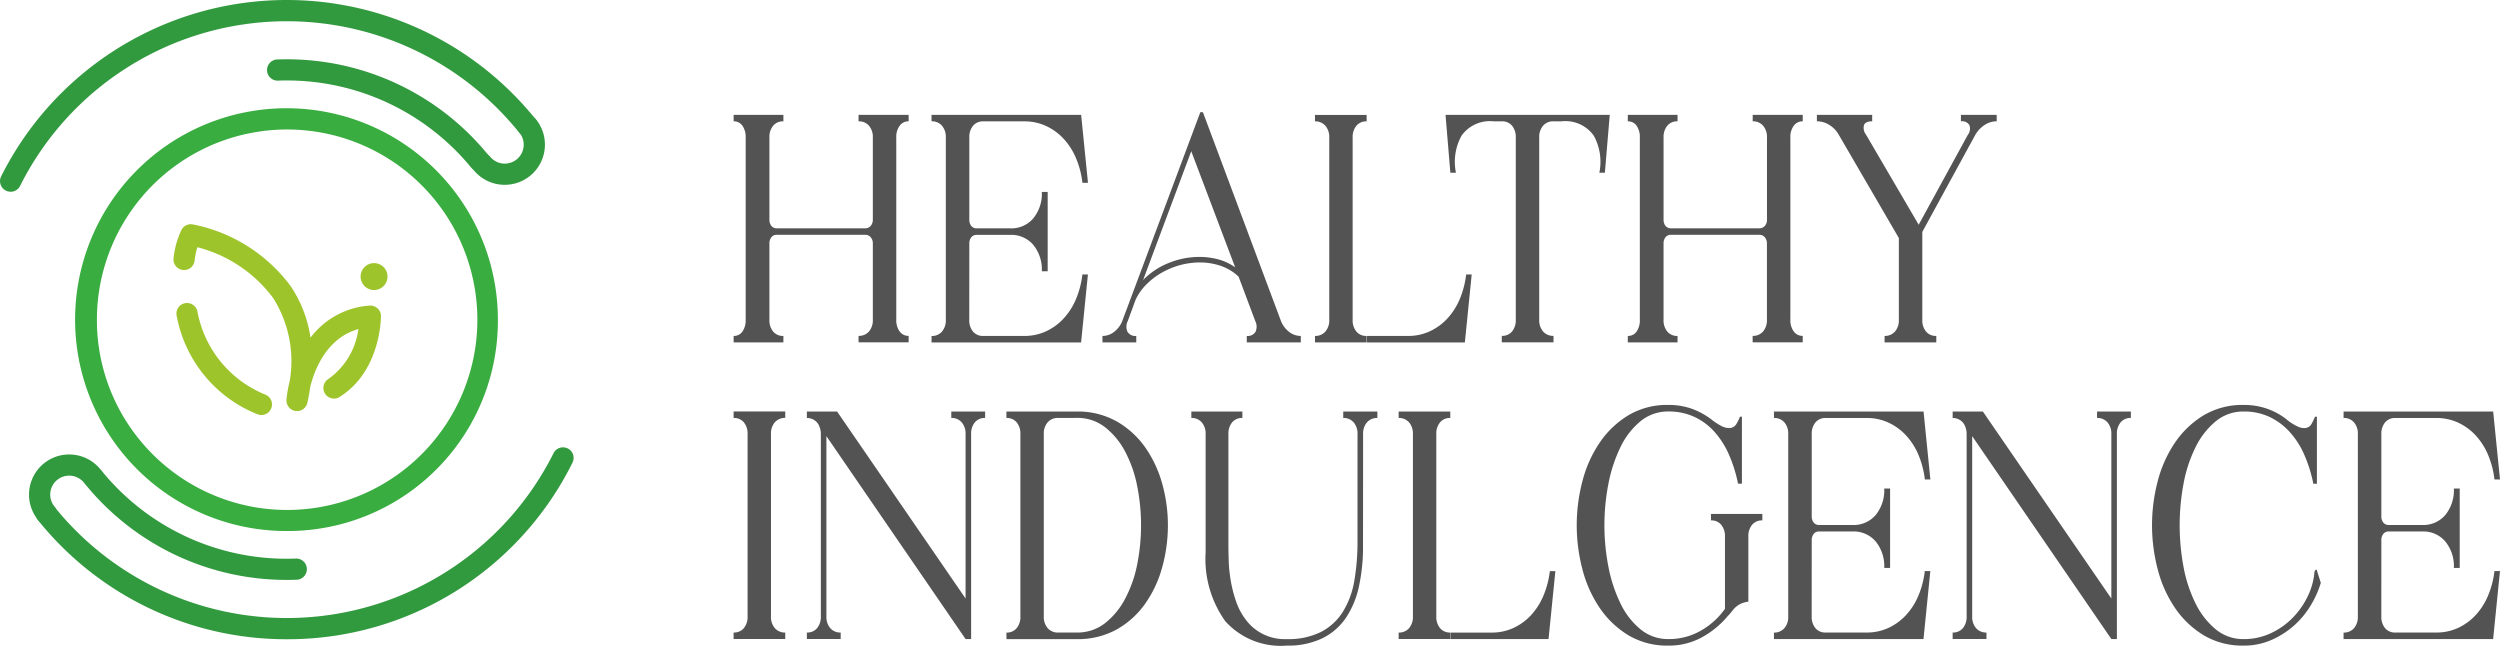 <svg xmlns="http://www.w3.org/2000/svg" width="193.62" height="50" viewBox="0 0 193.62 50"><g transform="translate(35 3574)"><path d="M115.089,34.684a1.513,1.513,0,0,0,.252-.919V19.66a1.514,1.514,0,0,0-.252-.919.8.8,0,0,0-.68-.34v-.5h3.854v.5a.987.987,0,0,0-.793.34,1.37,1.37,0,0,0-.29.919v6.347a.76.76,0,0,0,.151.491.516.516,0,0,0,.428.189h6.826a.553.553,0,0,0,.44-.189.723.723,0,0,0,.164-.491V19.66a1.334,1.334,0,0,0-.3-.919,1.024,1.024,0,0,0-.806-.34v-.5h3.879v.5a.835.835,0,0,0-.693.34,1.461,1.461,0,0,0-.264.919v14.1a1.46,1.46,0,0,0,.264.919.836.836,0,0,0,.693.34v.5h-3.879v-.5a1.026,1.026,0,0,0,.806-.34,1.334,1.334,0,0,0,.3-.919V27.871a.724.724,0,0,0-.164-.492.554.554,0,0,0-.44-.189h-6.826a.517.517,0,0,0-.428.189.761.761,0,0,0-.151.492v5.894a1.369,1.369,0,0,0,.29.919.988.988,0,0,0,.793.34v.5h-3.854v-.5a.8.8,0,0,0,.68-.34" transform="translate(-92.59 -3583.005)" fill="#535353"/><path d="M148.194,33.765a1.37,1.37,0,0,0,.29.919.988.988,0,0,0,.793.339h3.174a3.967,3.967,0,0,0,1.675-.352,4.338,4.338,0,0,0,1.359-.982,5.135,5.135,0,0,0,.97-1.511,6.967,6.967,0,0,0,.5-1.915h.428l-.529,5.264H145.272v-.5a1.026,1.026,0,0,0,.806-.339,1.332,1.332,0,0,0,.3-.919V19.659a1.332,1.332,0,0,0-.3-.919,1.026,1.026,0,0,0-.806-.34v-.5h11.586l.529,5.264h-.428a6.968,6.968,0,0,0-.5-1.914,5.135,5.135,0,0,0-.97-1.511,4.355,4.355,0,0,0-1.359-.982,3.968,3.968,0,0,0-1.675-.353h-3.174a.987.987,0,0,0-.793.34,1.369,1.369,0,0,0-.29.919v6.348a.76.76,0,0,0,.151.491.516.516,0,0,0,.428.189h2.594a2.234,2.234,0,0,0,1.776-.768,3.021,3.021,0,0,0,.667-2.053h.453v6.146h-.453a3.022,3.022,0,0,0-.667-2.053,2.236,2.236,0,0,0-1.776-.768h-2.594a.517.517,0,0,0-.428.189.763.763,0,0,0-.151.491Z" transform="translate(-108.126 -3583.005)" fill="#535353"/><path d="M173.886,33.661a.964.964,0,0,0-.025.831.7.7,0,0,0,.68.327v.5h-2.619v-.5a1.449,1.449,0,0,0,.919-.327,1.967,1.967,0,0,0,.617-.831l6.045-16.17h.2l6.045,16.17a1.971,1.971,0,0,0,.617.831,1.45,1.45,0,0,0,.919.327v.5H183.1v-.5a.7.7,0,0,0,.68-.327.965.965,0,0,0-.025-.831l-1.285-3.426a3.686,3.686,0,0,0-1.385-.843,4.985,4.985,0,0,0-1.612-.265,5.839,5.839,0,0,0-1.511.2,6.061,6.061,0,0,0-1.423.579,5.611,5.611,0,0,0-1.209.919,4.147,4.147,0,0,0-.844,1.2ZM178.8,20.513l-3.728,9.974a5.7,5.7,0,0,1,1.99-1.322,6.3,6.3,0,0,1,2.368-.466,5.619,5.619,0,0,1,1.461.189,4.086,4.086,0,0,1,1.31.617Z" transform="translate(-121.54 -3582.801)" fill="#535353"/><path d="M205.07,35.023a1.025,1.025,0,0,0,.806-.34,1.333,1.333,0,0,0,.3-.919v-14.1a1.335,1.335,0,0,0-.3-.919,1.027,1.027,0,0,0-.806-.34v-.5h4v.5a.987.987,0,0,0-.793.34,1.37,1.37,0,0,0-.29.919v14.1a1.368,1.368,0,0,0,.29.919.985.985,0,0,0,.793.34v.5h-4Zm4.03,0h3.173a3.96,3.96,0,0,0,1.675-.352,4.341,4.341,0,0,0,1.36-.982,5.149,5.149,0,0,0,.97-1.511,6.973,6.973,0,0,0,.5-1.915h.429l-.529,5.265H209.1Z" transform="translate(-138.227 -3583.005)" fill="#535353"/><path d="M225.426,17.9h12.719l-.378,4.483h-.428A4.193,4.193,0,0,0,236.9,19.5a2.7,2.7,0,0,0-2.481-1.1h-.63a1.024,1.024,0,0,0-.806.34,1.332,1.332,0,0,0-.3.919v14.1a1.331,1.331,0,0,0,.3.919,1.026,1.026,0,0,0,.806.34v.5h-4.005v-.5a.99.99,0,0,0,.794-.34,1.371,1.371,0,0,0,.289-.919V19.66a1.372,1.372,0,0,0-.289-.919.988.988,0,0,0-.794-.34h-.629a2.7,2.7,0,0,0-2.481,1.1,4.188,4.188,0,0,0-.441,2.883H225.8Z" transform="translate(-148.473 -3583.005)" fill="#535353"/><path d="M254.532,34.684a1.513,1.513,0,0,0,.252-.919V19.66a1.514,1.514,0,0,0-.252-.919.8.8,0,0,0-.68-.34v-.5h3.853v.5a.986.986,0,0,0-.793.34,1.37,1.37,0,0,0-.29.919v6.347a.759.759,0,0,0,.151.491.516.516,0,0,0,.428.189h6.826a.553.553,0,0,0,.44-.189.723.723,0,0,0,.164-.491V19.66a1.334,1.334,0,0,0-.3-.919,1.024,1.024,0,0,0-.806-.34v-.5H267.4v.5a.835.835,0,0,0-.693.34,1.461,1.461,0,0,0-.264.919v14.1a1.46,1.46,0,0,0,.264.919.836.836,0,0,0,.693.34v.5h-3.879v-.5a1.026,1.026,0,0,0,.806-.34,1.334,1.334,0,0,0,.3-.919V27.871a.724.724,0,0,0-.164-.492.554.554,0,0,0-.44-.189H257.2a.517.517,0,0,0-.428.189.76.76,0,0,0-.151.492v5.894a1.369,1.369,0,0,0,.29.919.988.988,0,0,0,.793.34v.5h-3.853v-.5a.8.8,0,0,0,.68-.34" transform="translate(-162.782 -3583.005)" fill="#535353"/><path d="M291.507,26.964v6.8a1.372,1.372,0,0,0,.289.919.988.988,0,0,0,.794.339v.5h-4.005v-.5a1.026,1.026,0,0,0,.806-.339,1.332,1.332,0,0,0,.3-.919V27.442l-4.66-8.009a2.11,2.11,0,0,0-.731-.756,1.807,1.807,0,0,0-.957-.277v-.5h4.282v.5q-.5,0-.63.277a.853.853,0,0,0,.151.756l4.08,6.977,3.8-6.951a.8.8,0,0,0,.126-.769.67.67,0,0,0-.655-.29v-.5h2.771v.5a1.692,1.692,0,0,0-.944.29,2.261,2.261,0,0,0-.718.769Z" transform="translate(-177.628 -3583.005)" fill="#535353"/><path d="M114.409,64.136h4v.5a1.026,1.026,0,0,0-.806.34,1.334,1.334,0,0,0-.3.919V80a1.334,1.334,0,0,0,.3.92,1.027,1.027,0,0,0,.806.34v.5h-4v-.5a.99.99,0,0,0,.794-.34,1.374,1.374,0,0,0,.289-.92V65.9a1.374,1.374,0,0,0-.289-.919.988.988,0,0,0-.794-.34Z" transform="translate(-92.593 -3606.271)" fill="#535353"/><path d="M138.122,81.766,127.342,66.05V80a1.334,1.334,0,0,0,.3.92,1.025,1.025,0,0,0,.806.339v.5h-2.619v-.5a.988.988,0,0,0,.793-.339,1.372,1.372,0,0,0,.29-.92V65.9a1.55,1.55,0,0,0-.2-.781l-.051-.075a1.027,1.027,0,0,0-.831-.4v-.5h2.342l9.949,14.482V65.9a1.334,1.334,0,0,0-.3-.919,1.026,1.026,0,0,0-.806-.34v-.5h2.619v.5a.987.987,0,0,0-.794.34,1.374,1.374,0,0,0-.289.919V81.766Z" transform="translate(-98.339 -3606.271)" fill="#535353"/><path d="M156.948,81.263a.989.989,0,0,0,.793-.34,1.371,1.371,0,0,0,.289-.919V65.9a1.371,1.371,0,0,0-.289-.919.988.988,0,0,0-.793-.34v-.5h5.617a6.13,6.13,0,0,1,3.035.831,6.9,6.9,0,0,1,2.153,2.027,9.228,9.228,0,0,1,1.285,2.821,11.9,11.9,0,0,1,.416,3.224A12.13,12.13,0,0,1,169,76.25a8.951,8.951,0,0,1-1.322,2.8,6.725,6.725,0,0,1-2.2,1.977,6.191,6.191,0,0,1-3.085.743h-5.441Zm4-16.623a1.025,1.025,0,0,0-.806.34,1.333,1.333,0,0,0-.3.919V80a1.334,1.334,0,0,0,.3.919,1.026,1.026,0,0,0,.806.34h1.461a3.45,3.45,0,0,0,2.166-.717,5.818,5.818,0,0,0,1.561-1.889A9.624,9.624,0,0,0,167.073,76a15.546,15.546,0,0,0,0-6.1,9.642,9.642,0,0,0-.932-2.657,5.816,5.816,0,0,0-1.561-1.889,3.448,3.448,0,0,0-2.166-.718Z" transform="translate(-114.003 -3606.271)" fill="#535353"/><path d="M199.079,74.564a14.353,14.353,0,0,1-.315,3.123,6.987,6.987,0,0,1-1.007,2.43,4.716,4.716,0,0,1-1.826,1.587,6.09,6.09,0,0,1-2.745.567,5.771,5.771,0,0,1-4.774-1.889,8.305,8.305,0,0,1-1.523-5.34V65.9a1.333,1.333,0,0,0-.3-.919,1.026,1.026,0,0,0-.806-.34v-.5h3.954v.5a.987.987,0,0,0-.793.34,1.368,1.368,0,0,0-.29.919v8.639q0,.479.025,1.209a11.186,11.186,0,0,0,.164,1.536,9.847,9.847,0,0,0,.417,1.6,4.951,4.951,0,0,0,.782,1.436,3.745,3.745,0,0,0,3.131,1.448,5.637,5.637,0,0,0,2.676-.567,4.386,4.386,0,0,0,1.692-1.586,6.7,6.7,0,0,0,.871-2.406,17.865,17.865,0,0,0,.241-3.047V65.9a1.331,1.331,0,0,0-.3-.919,1.026,1.026,0,0,0-.806-.34v-.5h2.645v.5a1.026,1.026,0,0,0-.806.34,1.333,1.333,0,0,0-.3.919Z" transform="translate(-128.516 -3606.271)" fill="#535353"/><path d="M218.116,81.263a1.027,1.027,0,0,0,.806-.34,1.333,1.333,0,0,0,.3-.919V65.9a1.333,1.333,0,0,0-.3-.919,1.026,1.026,0,0,0-.806-.34v-.5h4v.5a.985.985,0,0,0-.793.34,1.368,1.368,0,0,0-.29.919V80a1.369,1.369,0,0,0,.29.919.986.986,0,0,0,.793.34v.5h-4Zm4.03,0h3.174a3.967,3.967,0,0,0,1.675-.352,4.336,4.336,0,0,0,1.36-.982,5.136,5.136,0,0,0,.97-1.511,6.971,6.971,0,0,0,.5-1.915h.429l-.529,5.264h-7.581Z" transform="translate(-144.794 -3606.271)" fill="#535353"/><path d="M257.544,79.516a6.936,6.936,0,0,1-1.964,1.6,5.261,5.261,0,0,1-2.594.643,5.859,5.859,0,0,1-3.11-.806,7.19,7.19,0,0,1-2.216-2.116,9.551,9.551,0,0,1-1.335-2.985,13.425,13.425,0,0,1,0-6.826,9.551,9.551,0,0,1,1.335-2.984,7.2,7.2,0,0,1,2.216-2.116,5.863,5.863,0,0,1,3.11-.806,5.244,5.244,0,0,1,1.927.34,5.767,5.767,0,0,1,1.574.919,4.884,4.884,0,0,0,.542.34,1.293,1.293,0,0,0,.617.189.635.635,0,0,0,.58-.277,3.39,3.39,0,0,0,.3-.6h.151v5.188h-.3a10.936,10.936,0,0,0-.706-2.254,6.648,6.648,0,0,0-1.121-1.763,4.8,4.8,0,0,0-1.561-1.159,4.692,4.692,0,0,0-2-.415,3.337,3.337,0,0,0-2.166.755,5.887,5.887,0,0,0-1.549,2,11.354,11.354,0,0,0-.932,2.821,16.831,16.831,0,0,0,0,6.473,11.33,11.33,0,0,0,.932,2.821,5.88,5.88,0,0,0,1.549,2,3.337,3.337,0,0,0,2.166.756A4.949,4.949,0,0,0,255.5,80.6a5.822,5.822,0,0,0,1.864-1.688V73.321a1.374,1.374,0,0,0-.29-.919.988.988,0,0,0-.794-.34v-.5h3.979v.5a.986.986,0,0,0-.793.34,1.368,1.368,0,0,0-.29.919v5.037a2.03,2.03,0,0,0-.567.151,1.718,1.718,0,0,0-.378.239,2.08,2.08,0,0,0-.315.34,4.1,4.1,0,0,1-.378.428" transform="translate(-158.769 -3605.759)" fill="#535353"/><path d="M279.566,80a1.371,1.371,0,0,0,.29.92.988.988,0,0,0,.793.339h3.174a3.967,3.967,0,0,0,1.675-.352,4.339,4.339,0,0,0,1.359-.982,5.125,5.125,0,0,0,.97-1.511,6.973,6.973,0,0,0,.5-1.915h.428l-.529,5.264H276.644v-.5a1.027,1.027,0,0,0,.806-.339,1.333,1.333,0,0,0,.3-.92V65.9a1.331,1.331,0,0,0-.3-.919,1.026,1.026,0,0,0-.806-.34v-.5H288.23l.529,5.263h-.428a6.975,6.975,0,0,0-.5-1.914,5.131,5.131,0,0,0-.97-1.511,4.346,4.346,0,0,0-1.359-.982,3.967,3.967,0,0,0-1.675-.353h-3.174a.987.987,0,0,0-.793.34,1.368,1.368,0,0,0-.29.919v6.347a.762.762,0,0,0,.151.491.516.516,0,0,0,.428.189h2.594a2.233,2.233,0,0,0,1.776-.769,3.02,3.02,0,0,0,.667-2.052h.453v6.146h-.453a3.022,3.022,0,0,0-.667-2.053,2.236,2.236,0,0,0-1.776-.769h-2.594a.516.516,0,0,0-.428.189.763.763,0,0,0-.151.491Z" transform="translate(-174.255 -3606.271)" fill="#535353"/><path d="M316.752,81.766,305.972,66.05V80a1.334,1.334,0,0,0,.3.92,1.025,1.025,0,0,0,.806.339v.5h-2.619v-.5a.988.988,0,0,0,.793-.339,1.372,1.372,0,0,0,.29-.92V65.9a1.549,1.549,0,0,0-.2-.781l-.051-.075a1.027,1.027,0,0,0-.831-.4v-.5H306.8l9.949,14.482V65.9a1.334,1.334,0,0,0-.3-.919,1.026,1.026,0,0,0-.806-.34v-.5h2.619v.5a.987.987,0,0,0-.794.34,1.374,1.374,0,0,0-.289.919V81.766Z" transform="translate(-188.23 -3606.271)" fill="#535353"/><path d="M342.681,81.759a5.861,5.861,0,0,1-3.111-.806,7.187,7.187,0,0,1-2.216-2.116,9.543,9.543,0,0,1-1.335-2.984,13.439,13.439,0,0,1,0-6.826,9.553,9.553,0,0,1,1.335-2.984,7.2,7.2,0,0,1,2.216-2.116,5.866,5.866,0,0,1,3.111-.806,5.369,5.369,0,0,1,1.8.29,5.277,5.277,0,0,1,1.474.793,3.138,3.138,0,0,0,.478.353,4.306,4.306,0,0,0,.441.24,1.039,1.039,0,0,0,.441.113.629.629,0,0,0,.592-.277,4.057,4.057,0,0,0,.29-.6h.151v5.188h-.277a10.911,10.911,0,0,0-.706-2.254,6.477,6.477,0,0,0-1.133-1.763,5,5,0,0,0-1.561-1.159,4.608,4.608,0,0,0-1.99-.415,3.334,3.334,0,0,0-2.166.756,6.017,6.017,0,0,0-1.562,2,10.736,10.736,0,0,0-.932,2.821,17.511,17.511,0,0,0,0,6.473,10.727,10.727,0,0,0,.932,2.821,6.024,6.024,0,0,0,1.562,2,3.337,3.337,0,0,0,2.166.755,4.879,4.879,0,0,0,2.065-.441,5.739,5.739,0,0,0,1.675-1.159,6.2,6.2,0,0,0,1.171-1.625,5.382,5.382,0,0,0,.555-1.838.688.688,0,0,1,.025-.189.229.229,0,0,1,.151-.138l.327,1.033a7.564,7.564,0,0,1-.768,1.726,6.709,6.709,0,0,1-1.284,1.561,6.6,6.6,0,0,1-1.763,1.133,5.259,5.259,0,0,1-2.153.441" transform="translate(-203.908 -3605.759)" fill="#535353"/><path d="M368.4,80a1.371,1.371,0,0,0,.29.92.988.988,0,0,0,.793.339h3.174a3.968,3.968,0,0,0,1.675-.352,4.339,4.339,0,0,0,1.359-.982,5.125,5.125,0,0,0,.97-1.511,6.969,6.969,0,0,0,.5-1.915h.428l-.529,5.264H365.476v-.5a1.027,1.027,0,0,0,.806-.339,1.334,1.334,0,0,0,.3-.92V65.9a1.331,1.331,0,0,0-.3-.919,1.026,1.026,0,0,0-.806-.34v-.5h11.586l.529,5.263h-.428a6.97,6.97,0,0,0-.5-1.914,5.132,5.132,0,0,0-.97-1.511,4.347,4.347,0,0,0-1.359-.982,3.968,3.968,0,0,0-1.675-.353h-3.174a.987.987,0,0,0-.793.34,1.368,1.368,0,0,0-.29.919v6.347a.762.762,0,0,0,.151.491.516.516,0,0,0,.428.189h2.594a2.233,2.233,0,0,0,1.776-.769,3.02,3.02,0,0,0,.667-2.052h.453v6.146h-.453a3.021,3.021,0,0,0-.667-2.053,2.236,2.236,0,0,0-1.776-.769h-2.594a.516.516,0,0,0-.428.189.763.763,0,0,0-.151.491Z" transform="translate(-218.971 -3606.271)" fill="#535353"/><path d="M36.651,49.429a.821.821,0,0,1-.819-.892,8.792,8.792,0,0,1,.24-1.381A9.144,9.144,0,0,0,34.8,40.674,10.588,10.588,0,0,0,28.93,36.74a5.6,5.6,0,0,0-.213,1.027.821.821,0,1,1-1.631-.188,6.731,6.731,0,0,1,.6-2.157.818.818,0,0,1,.876-.453,12.425,12.425,0,0,1,7.587,4.774,9.661,9.661,0,0,1,1.544,4,6.268,6.268,0,0,1,4.569-2.483.836.836,0,0,1,.623.215.822.822,0,0,1,.264.6c0,.176-.037,4.344-3.27,6.3a.821.821,0,0,1-.848-1.4,5.612,5.612,0,0,0,2.368-3.9c-2.412.692-3.362,3.032-3.724,4.464-.058.407-.132.823-.225,1.245a.821.821,0,0,1-.8.646" transform="translate(-48.644 -3591.592)" fill="#9ec42c"/><path d="M34.122,55.892a.83.83,0,0,1-.28-.049,10.208,10.208,0,0,1-6.3-7.716.821.821,0,0,1,1.622-.247A8.646,8.646,0,0,0,34.4,54.3a.821.821,0,0,1-.28,1.592" transform="translate(-48.873 -3597.748)" fill="#9ec42c"/><path d="M58.373,42.076a1.042,1.042,0,1,1-1.042-1.042,1.042,1.042,0,0,1,1.042,1.042" transform="translate(-63.36 -3594.656)" fill="#9ec42c"/><path d="M58.084,17.934a.818.818,0,0,1-.633-.3A18.449,18.449,0,0,0,43.179,10.9c-.236,0-.471,0-.7.013a.821.821,0,0,1-.064-1.64c.255-.01.512-.014.769-.014A20.082,20.082,0,0,1,58.717,16.59a.82.82,0,0,1-.633,1.343" transform="translate(-55.97 -3578.667)" fill="#329a3e"/><path d="M76.089,23.373a3.206,3.206,0,0,1-.322-.017,3.085,3.085,0,0,1-2.095-1.131.821.821,0,1,1,1.274-1.036,1.468,1.468,0,0,0,2.277-1.854A.821.821,0,1,1,78.5,18.3a3.11,3.11,0,0,1-2.408,5.072" transform="translate(-71.993 -3583.059)" fill="#329a3e"/><path d="M.82,14.848A.821.821,0,0,1,.087,13.66,24.738,24.738,0,0,1,41.479,9.23.82.82,0,1,1,40.2,10.259,23.1,23.1,0,0,0,1.554,14.4a.821.821,0,0,1-.734.453" transform="translate(-34.999 -3574)" fill="#329a3e"/><path d="M28.791,81.627A20.085,20.085,0,0,1,13.253,74.3a.821.821,0,0,1,1.266-1.045,18.447,18.447,0,0,0,14.272,6.732c.237,0,.473-.005.708-.014a.821.821,0,0,1,.058,1.641c-.254.008-.509.014-.766.014" transform="translate(-41.582 -3610.714)" fill="#329a3e"/><path d="M5.867,76.242a.822.822,0,0,1-.638-.3,3.11,3.11,0,0,1,4.825-3.926A.821.821,0,1,1,8.782,73.05a1.472,1.472,0,0,0-2.067-.211A1.466,1.466,0,0,0,6.5,74.9a.821.821,0,0,1-.637,1.339" transform="translate(-37.283 -3609.672)" fill="#329a3e"/><path d="M25.007,84.615A24.635,24.635,0,0,1,5.736,75.386a.821.821,0,0,1,1.278-1.03,23.1,23.1,0,0,0,38.647-4.136.821.821,0,1,1,1.468.735,24.621,24.621,0,0,1-22.122,13.66" transform="translate(-37.798 -3609.107)" fill="#329a3e"/><path d="M28.157,49.638A16.372,16.372,0,1,1,44.508,33.266,16.277,16.277,0,0,1,28.157,49.638M16.7,42.5a14.733,14.733,0,1,0-3.247-9.231A14.645,14.645,0,0,0,16.7,42.5" transform="translate(-40.948 -3582.511)" fill="#39ad3f"/></g></svg>